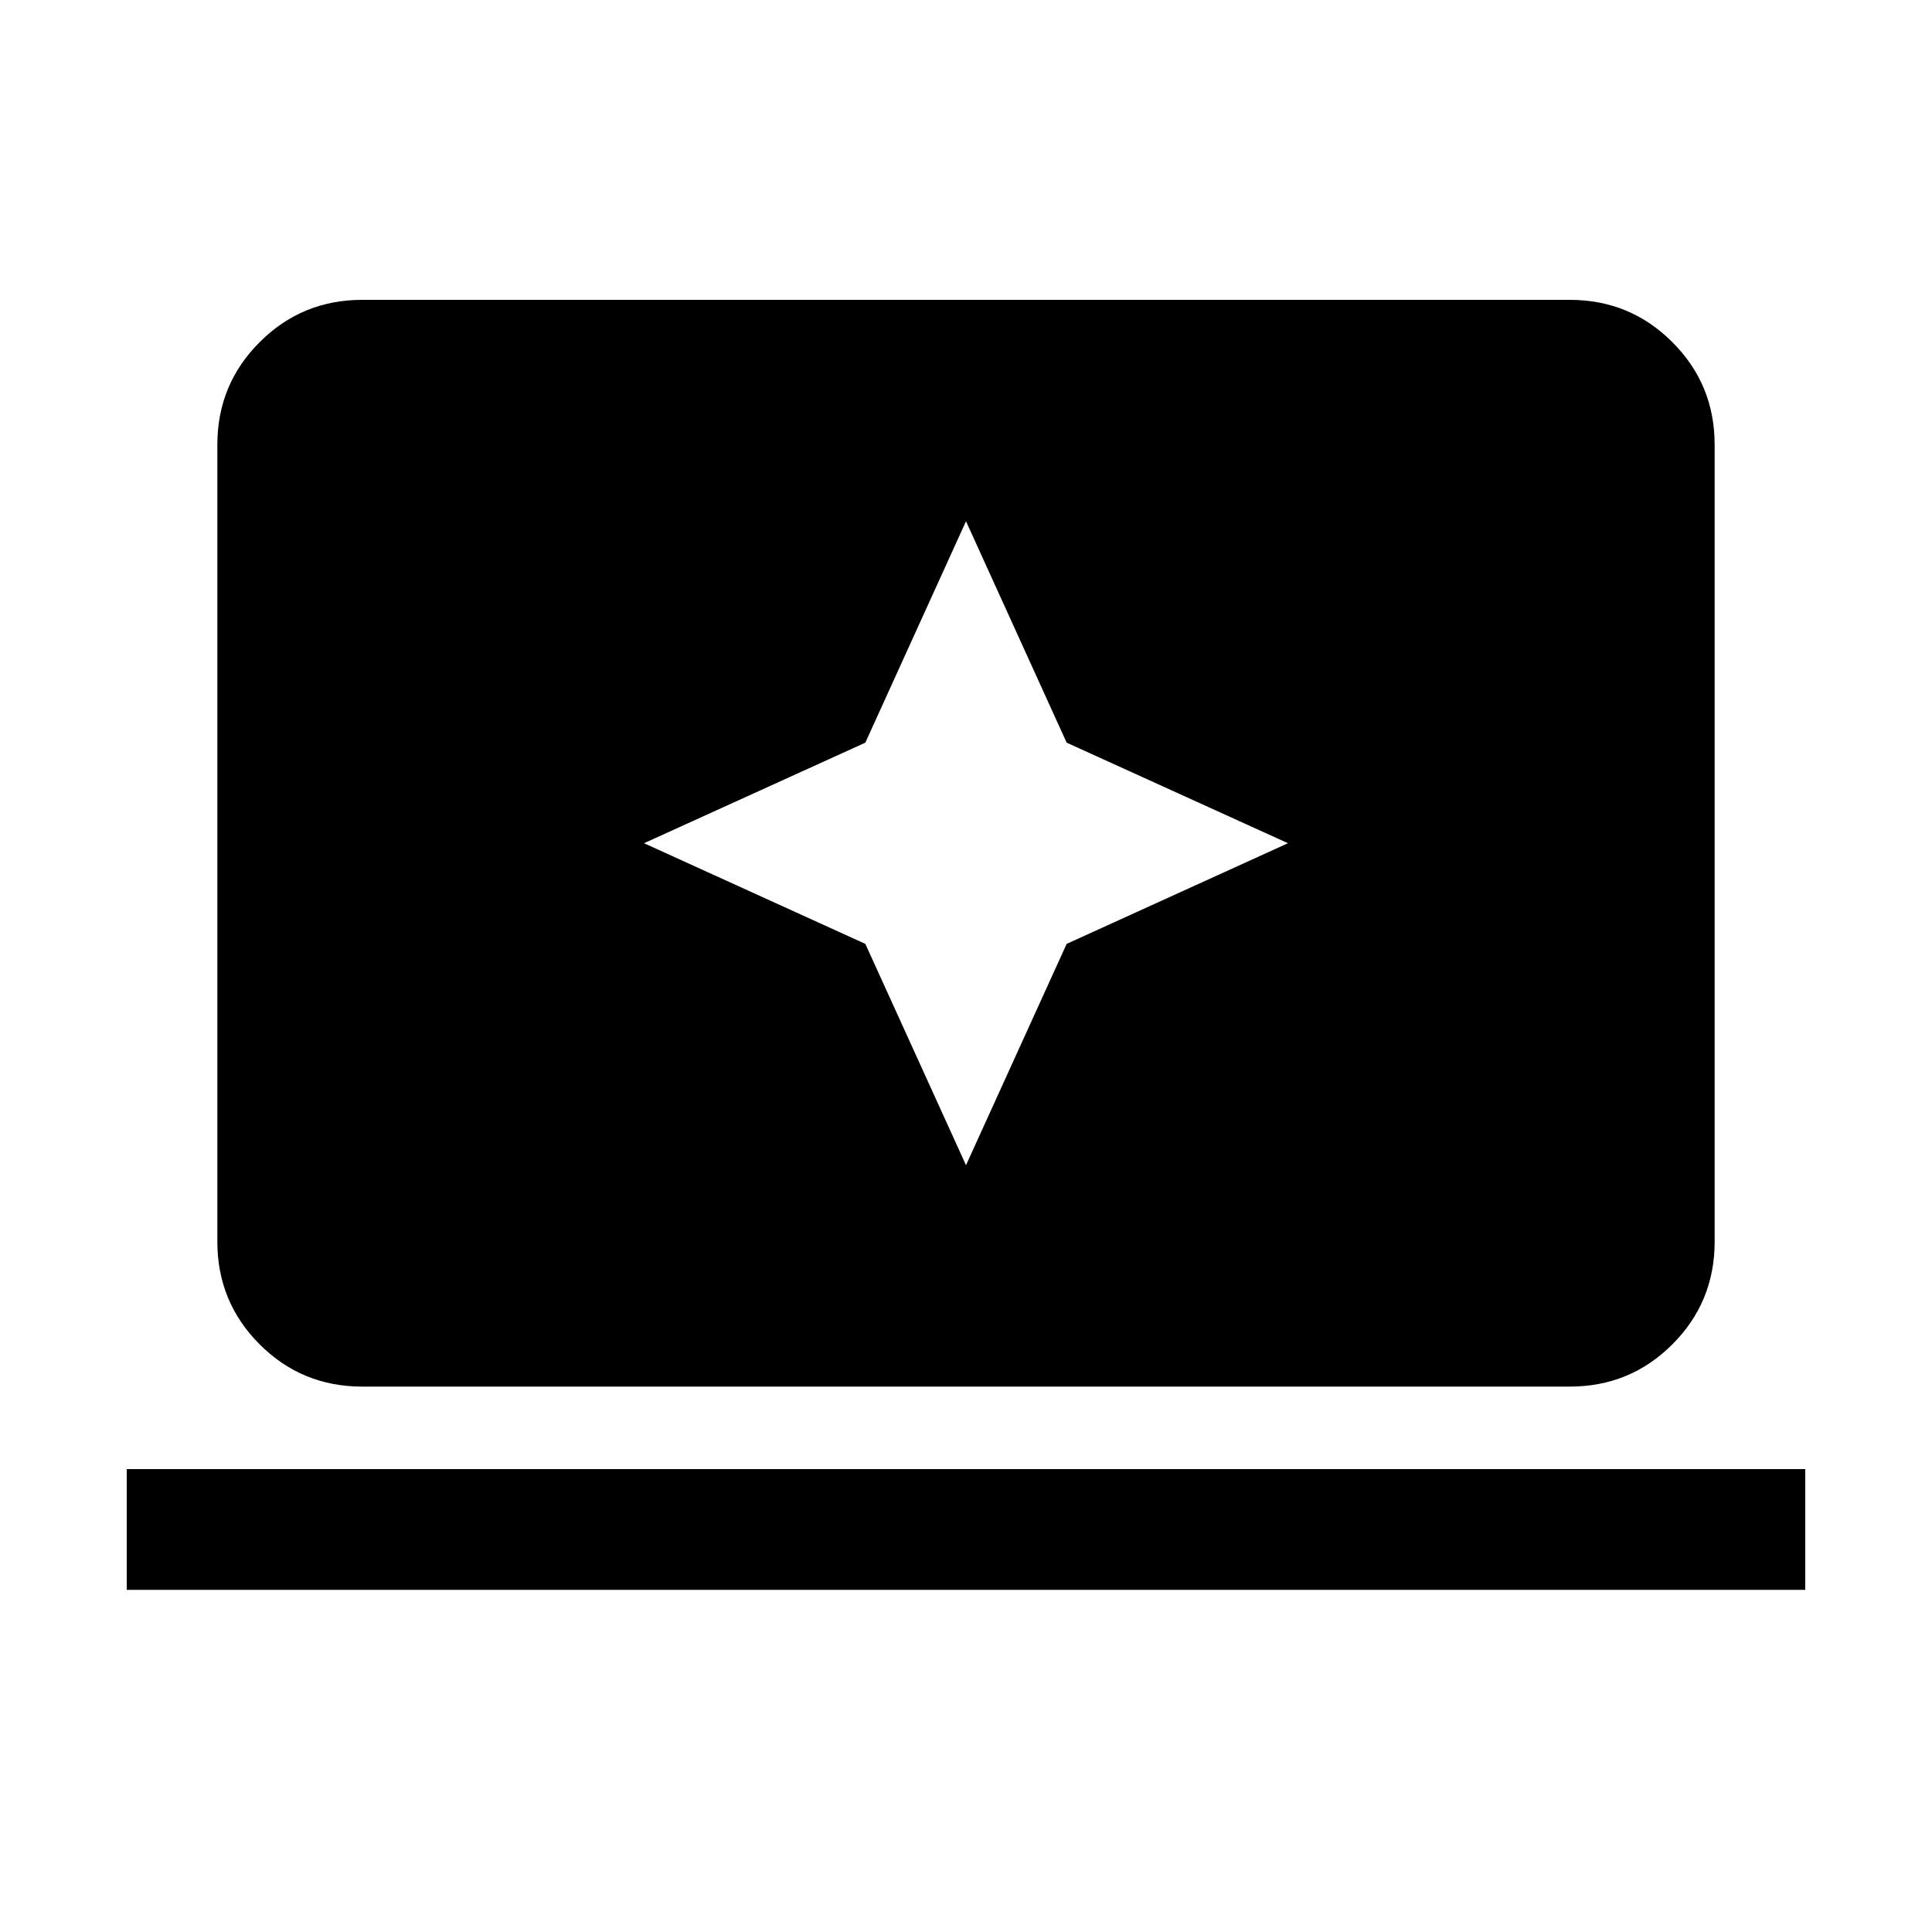 <svg xmlns="http://www.w3.org/2000/svg" height="20" width="20"><path d="m10 12.062 1.042-2.291 2.291-1.042-2.291-1.041L10 5.396 8.958 7.688 6.667 8.729l2.291 1.042Zm-6.25 2.292q-.625 0-1.062-.437-.438-.438-.438-1.063v-8.25q0-.625.438-1.062.437-.438 1.062-.438h12.5q.625 0 1.062.438.438.437.438 1.062v8.25q0 .625-.438 1.063-.437.437-1.062.437Zm-2.438 2.104v-1.25h17.376v1.25Z"/></svg>